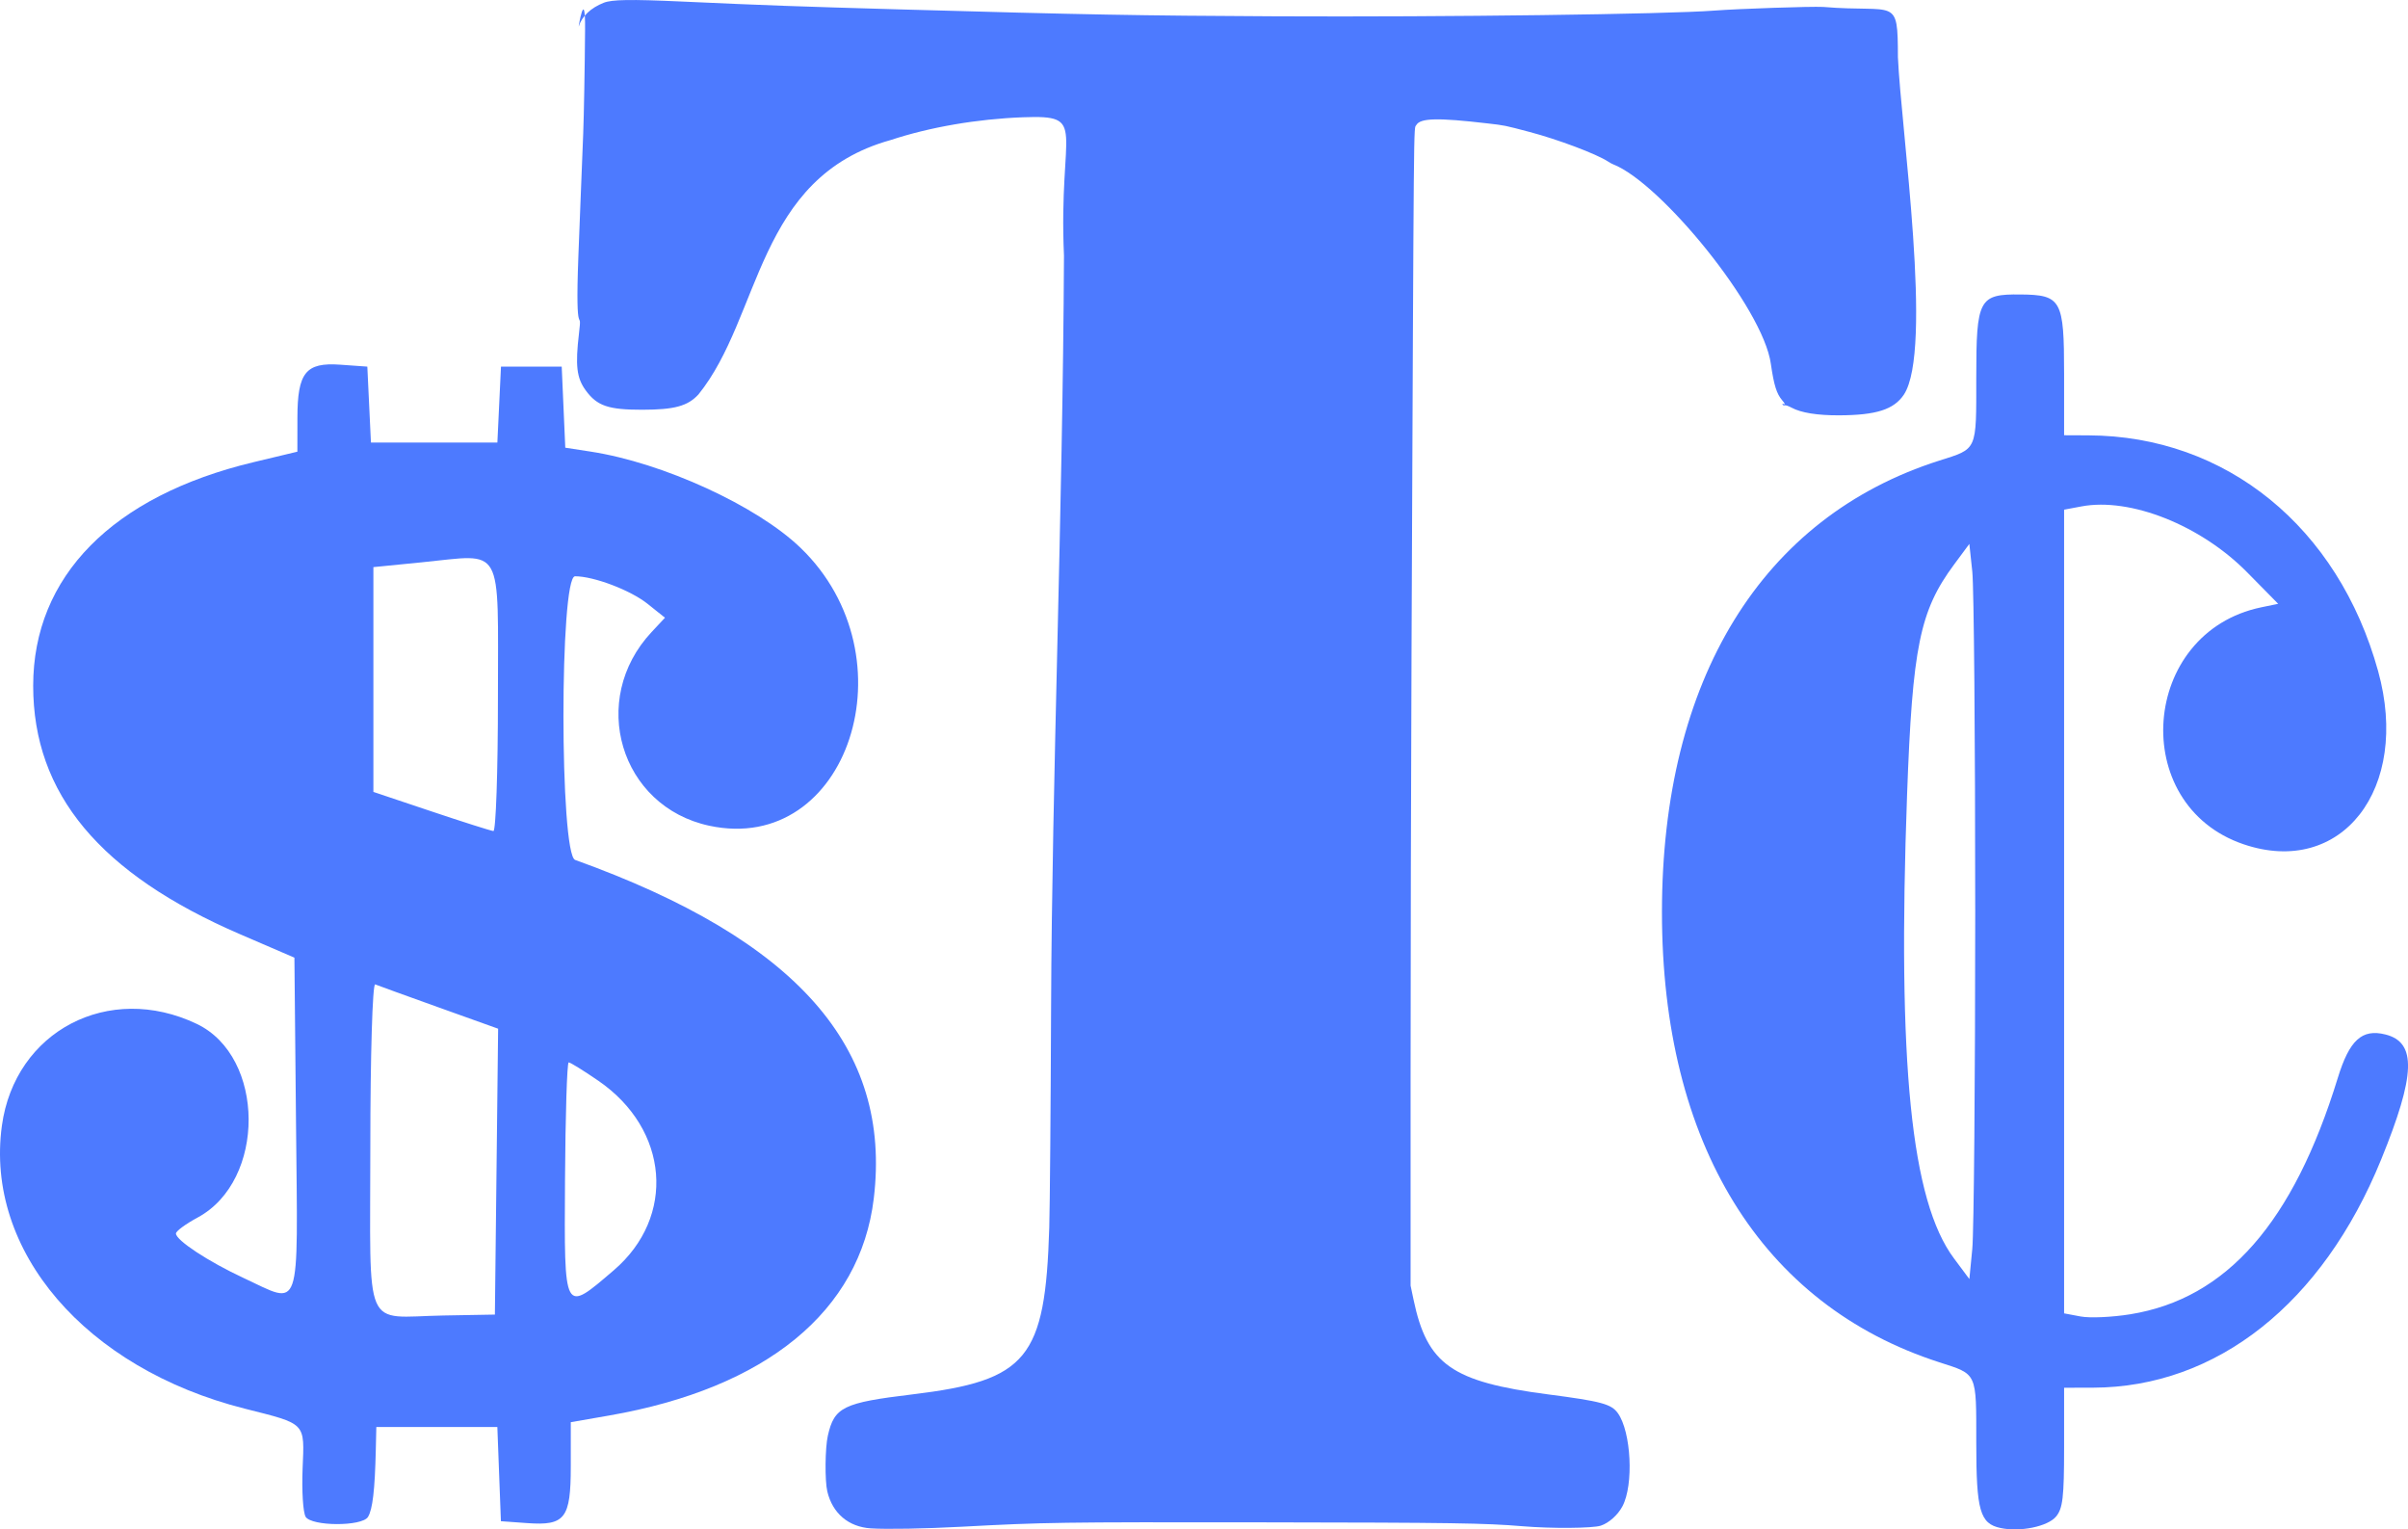 <?xml version="1.0" encoding="UTF-8" standalone="no"?>
<!-- Created with Inkscape (http://www.inkscape.org/) -->

<svg
   width="114.735mm"
   height="72.852mm"
   viewBox="0 0 114.735 72.852"
   version="1.1"
   id="svg5"
   xml:space="preserve"
   inkscape:version="1.2.2 (1:1.2.2+202212051552+b0a8486541)"
   sodipodi:docname="favicon.svg"
   xmlns:inkscape="http://www.inkscape.org/namespaces/inkscape"
   xmlns:sodipodi="http://sodipodi.sourceforge.net/DTD/sodipodi-0.dtd"
   xmlns="http://www.w3.org/2000/svg"
   xmlns:svg="http://www.w3.org/2000/svg"><sodipodi:namedview
     id="namedview7"
     pagecolor="#ffffff"
     bordercolor="#000000"
     borderopacity="0.25"
     inkscape:showpageshadow="2"
     inkscape:pageopacity="0.0"
     inkscape:pagecheckerboard="0"
     inkscape:deskcolor="#d1d1d1"
     inkscape:document-units="mm"
     showgrid="false"
     inkscape:zoom="1.829812"
     inkscape:cx="-155.75371"
     inkscape:cy="180.07314"
     inkscape:window-width="3366"
     inkscape:window-height="1376"
     inkscape:window-x="74"
     inkscape:window-y="27"
     inkscape:window-maximized="1"
     inkscape:current-layer="layer1" /><defs
     id="defs2" /><g
     inkscape:label="Layer 1"
     inkscape:groupmode="layer"
     id="layer1"
     transform="translate(-49.904,-65.844)"><path
       style="fill:#4d7aff;stroke-width:0.289;fill-opacity:1"
       d="m 64.466,138.091 c -0.122,-0.198 -0.187,-1.227 -0.144,-2.287 0.091,-2.222 0.198,-2.112 -2.765,-2.861 -7.574,-1.914 -12.38,-7.514 -11.563,-13.474 0.619,-4.513 5.092,-6.851 9.284,-4.852 3.276,1.562 3.303,7.468 0.043,9.224 -0.569,0.306 -1.034,0.649 -1.034,0.761 0,0.323 1.547,1.34 3.231,2.123 2.769,1.289 2.579,1.845 2.491,-7.269 l -0.077,-7.994 -2.568,-1.106 c -6.7,-2.887 -9.879,-6.7 -9.879,-11.846 0,-5.207 3.776,-9.039 10.491,-10.648 l 2.097,-0.502 0.002,-1.609 c 0.002,-2.163 0.396,-2.652 2.039,-2.535 l 1.292,0.092 0.086,1.809 0.086,1.809 h 3.012 3.012 l 0.086,-1.809 0.086,-1.809 h 1.447 1.447 l 0.085,1.931 0.085,1.931 1.218,0.188 c 3.443,0.531 7.913,2.581 9.991,4.581 5.383,5.182 2.272,14.658 -4.347,13.239 -4.249,-0.911 -5.766,-6.003 -2.749,-9.227 l 0.637,-0.681 -0.828,-0.662 c -0.812,-0.649 -2.56,-1.313 -3.456,-1.313 -0.741,0 -0.736,13.246 0.004,13.512 10.562,3.796 15.095,8.935 14.229,16.129 -0.646,5.365 -5.118,9.032 -12.608,10.336 l -1.829,0.318 v 2.106 c 0,2.48 -0.27,2.831 -2.077,2.701 l -1.252,-0.09 -0.085,-2.243 -0.085,-2.243 h -2.883 -2.883 l -0.025,1.086 c -0.044,1.913 -0.152,2.84 -0.373,3.197 -0.284,0.46 -2.689,0.451 -2.975,-0.011 z m 9.095,-16.436 0.077,-6.809 -2.812,-1.007 c -1.547,-0.554 -2.917,-1.05 -3.045,-1.103 -0.128,-0.053 -0.232,3.422 -0.232,7.722 0,9.013 -0.386,8.119 3.474,8.05 l 2.461,-0.044 z m 5.587,4.699 c 2.973,-2.545 2.637,-6.709 -0.73,-9.025 -0.702,-0.483 -1.34,-0.878 -1.418,-0.878 -0.078,0 -0.157,2.529 -0.175,5.62 -0.037,6.408 -0.076,6.336 2.323,4.283 z m -5.519,-27.266 c 0,-7.411 0.314,-6.849 -3.618,-6.459 l -2.316,0.23 v 5.354 5.354 l 2.75,0.922 c 1.512,0.507 2.848,0.931 2.967,0.942 0.119,0.011 0.217,-2.843 0.217,-6.343 z"
       id="path473"
       sodipodi:nodetypes="csssssssscsssccscccccccccccsssscsscsscssccccccsccccssssccssssssscccscs" /><path
       style="fill:#4d7aff;stroke-width:0.22;fill-opacity:1"
       d="m 145.226,138.631 c -0.983,-0.208 -1.158,-0.824 -1.158,-4.061 0,-3.381 0.062,-3.246 -1.762,-3.834 -8.477,-2.731 -13.217,-10.424 -13.214,-21.447 0.002,-11.076 4.757,-18.814 13.214,-21.504 1.828,-0.581 1.762,-0.433 1.762,-3.954 0,-3.749 0.123,-3.98 2.106,-3.96 1.95,0.019 2.079,0.253 2.079,3.767 v 2.939 l 1.156,0.005 c 6.565,0.025 11.905,4.368 13.806,11.23 1.553,5.603 -1.744,9.838 -6.418,8.246 -5.521,-1.881 -4.905,-10.089 0.847,-11.284 l 0.809,-0.168 -1.475,-1.497 c -2.212,-2.245 -5.568,-3.58 -7.899,-3.142 l -0.826,0.155 v 19.142 19.142 l 0.793,0.149 c 0.436,0.082 1.502,0.034 2.368,-0.107 4.582,-0.743 7.76,-4.364 9.878,-11.252 0.556,-1.81 1.153,-2.355 2.271,-2.075 1.495,0.375 1.441,1.923 -0.205,5.961 -2.796,6.859 -7.836,10.848 -13.728,10.864 l -1.377,0.003 v 2.839 c 0,2.382 -0.062,2.913 -0.385,3.299 -0.396,0.472 -1.706,0.742 -2.641,0.544 z m -1.208,-29.478 c 0.001,-8.116 -0.062,-15.351 -0.139,-16.078 l -0.141,-1.322 -0.734,0.991 c -1.627,2.197 -1.977,3.914 -2.233,10.957 -0.466,12.821 0.192,19.343 2.23,22.08 l 0.738,0.991 0.139,-1.432 c 0.077,-0.787 0.14,-8.072 0.141,-16.188 z"
       id="path469"
       sodipodi:nodetypes="csssssssccssscsscccscsssccssccsccssscss" /><path
       style="fill:#4d7aff;stroke-width:0.058;fill-opacity:1"
       d="m 91.397,138.648 c -1.065,-0.07 -1.826,-0.716 -2.074,-1.76 -0.122,-0.515 -0.107,-2.069 0.026,-2.656 0.308,-1.363 0.729,-1.569 4.024,-1.966 5.489,-0.662 6.336,-1.693 6.526,-7.95 0.03,-0.974 0.069,-5.704 0.087,-10.511 0.041,-10.75 0.556,-23.516 0.614,-35.78 -0.271,-6.133 1.187,-6.709 -1.954,-6.595 -2.186,0.081 -4.437,0.469 -6.305,1.085 -6.415,1.785 -6.149,8.395 -9.158,12.119 -0.516,0.556 -1.142,0.726 -2.676,0.728 -1.617,0.002 -2.154,-0.182 -2.695,-0.923 -0.432,-0.593 -0.501,-1.179 -0.32,-2.717 0.169,-1.429 -0.195,0.699 -0.03,-3.663 0.034,-0.894 0.085,-2.217 0.115,-2.941 0.029,-0.724 0.082,-2.035 0.116,-2.913 0.034,-0.878 0.075,-3.109 0.089,-4.958 0.017,-2.116 -0.338,-0.022 -0.299,-0.149 0.147,-0.477 0.571,-0.879 1.186,-1.122 0.393,-0.156 1.27,-0.17 3.689,-0.06 4.094,0.186 5.534,0.237 10.423,0.376 8.851,0.251 11.417,0.298 17.923,0.329 8.133,0.038 18.616,-0.099 20.876,-0.272 1.157,-0.089 4.612,-0.205 5.191,-0.175 3.49,0.293 3.556,-0.544 3.564,2.393 0.15,3.427 1.685,13.958 0.283,16.077 -0.479,0.71 -1.316,0.977 -3.084,0.984 -1.041,0.004 -1.815,-0.121 -2.268,-0.366 -0.138,-0.075 -0.282,-0.125 -0.32,-0.112 -0.038,0.014 -0.086,-0.002 -0.106,-0.034 -0.024,-0.036 6.5e-4,-0.044 0.065,-0.021 0.07,0.025 0.043,-0.034 -0.084,-0.183 -0.268,-0.316 -0.392,-0.715 -0.54,-1.733 -0.367,-2.671 -5.256,-8.629 -7.511,-9.506 -0.049,-0.017 -0.16,-0.077 -0.248,-0.135 -0.546,-0.359 -2.383,-1.051 -3.738,-1.408 -1.213,-0.32 -1.17,-0.311 -2.005,-0.408 -2.372,-0.276 -3.202,-0.257 -3.392,0.08 -0.128,0.227 -0.114,-1.29 -0.227,25.055 -0.025,5.747 -0.045,14.899 -0.045,20.338 v 9.889 l 0.141,0.672 c 0.648,3.087 1.822,3.912 6.414,4.51 2.533,0.33 3.007,0.457 3.32,0.893 0.638,0.889 0.763,3.42 0.219,4.438 -0.222,0.417 -0.645,0.794 -1.032,0.922 -0.384,0.127 -2.352,0.142 -3.717,0.028 -1.811,-0.151 -3.308,-0.173 -12.41,-0.186 -9.676,-0.013 -10.368,-0.003 -14.343,0.21 -1.759,0.094 -3.56,0.126 -4.311,0.077 z"
       id="path326"
       sodipodi:nodetypes="sscscsccccssssssccssssscccssscscccsssssscssssscscss" /></g></svg>

